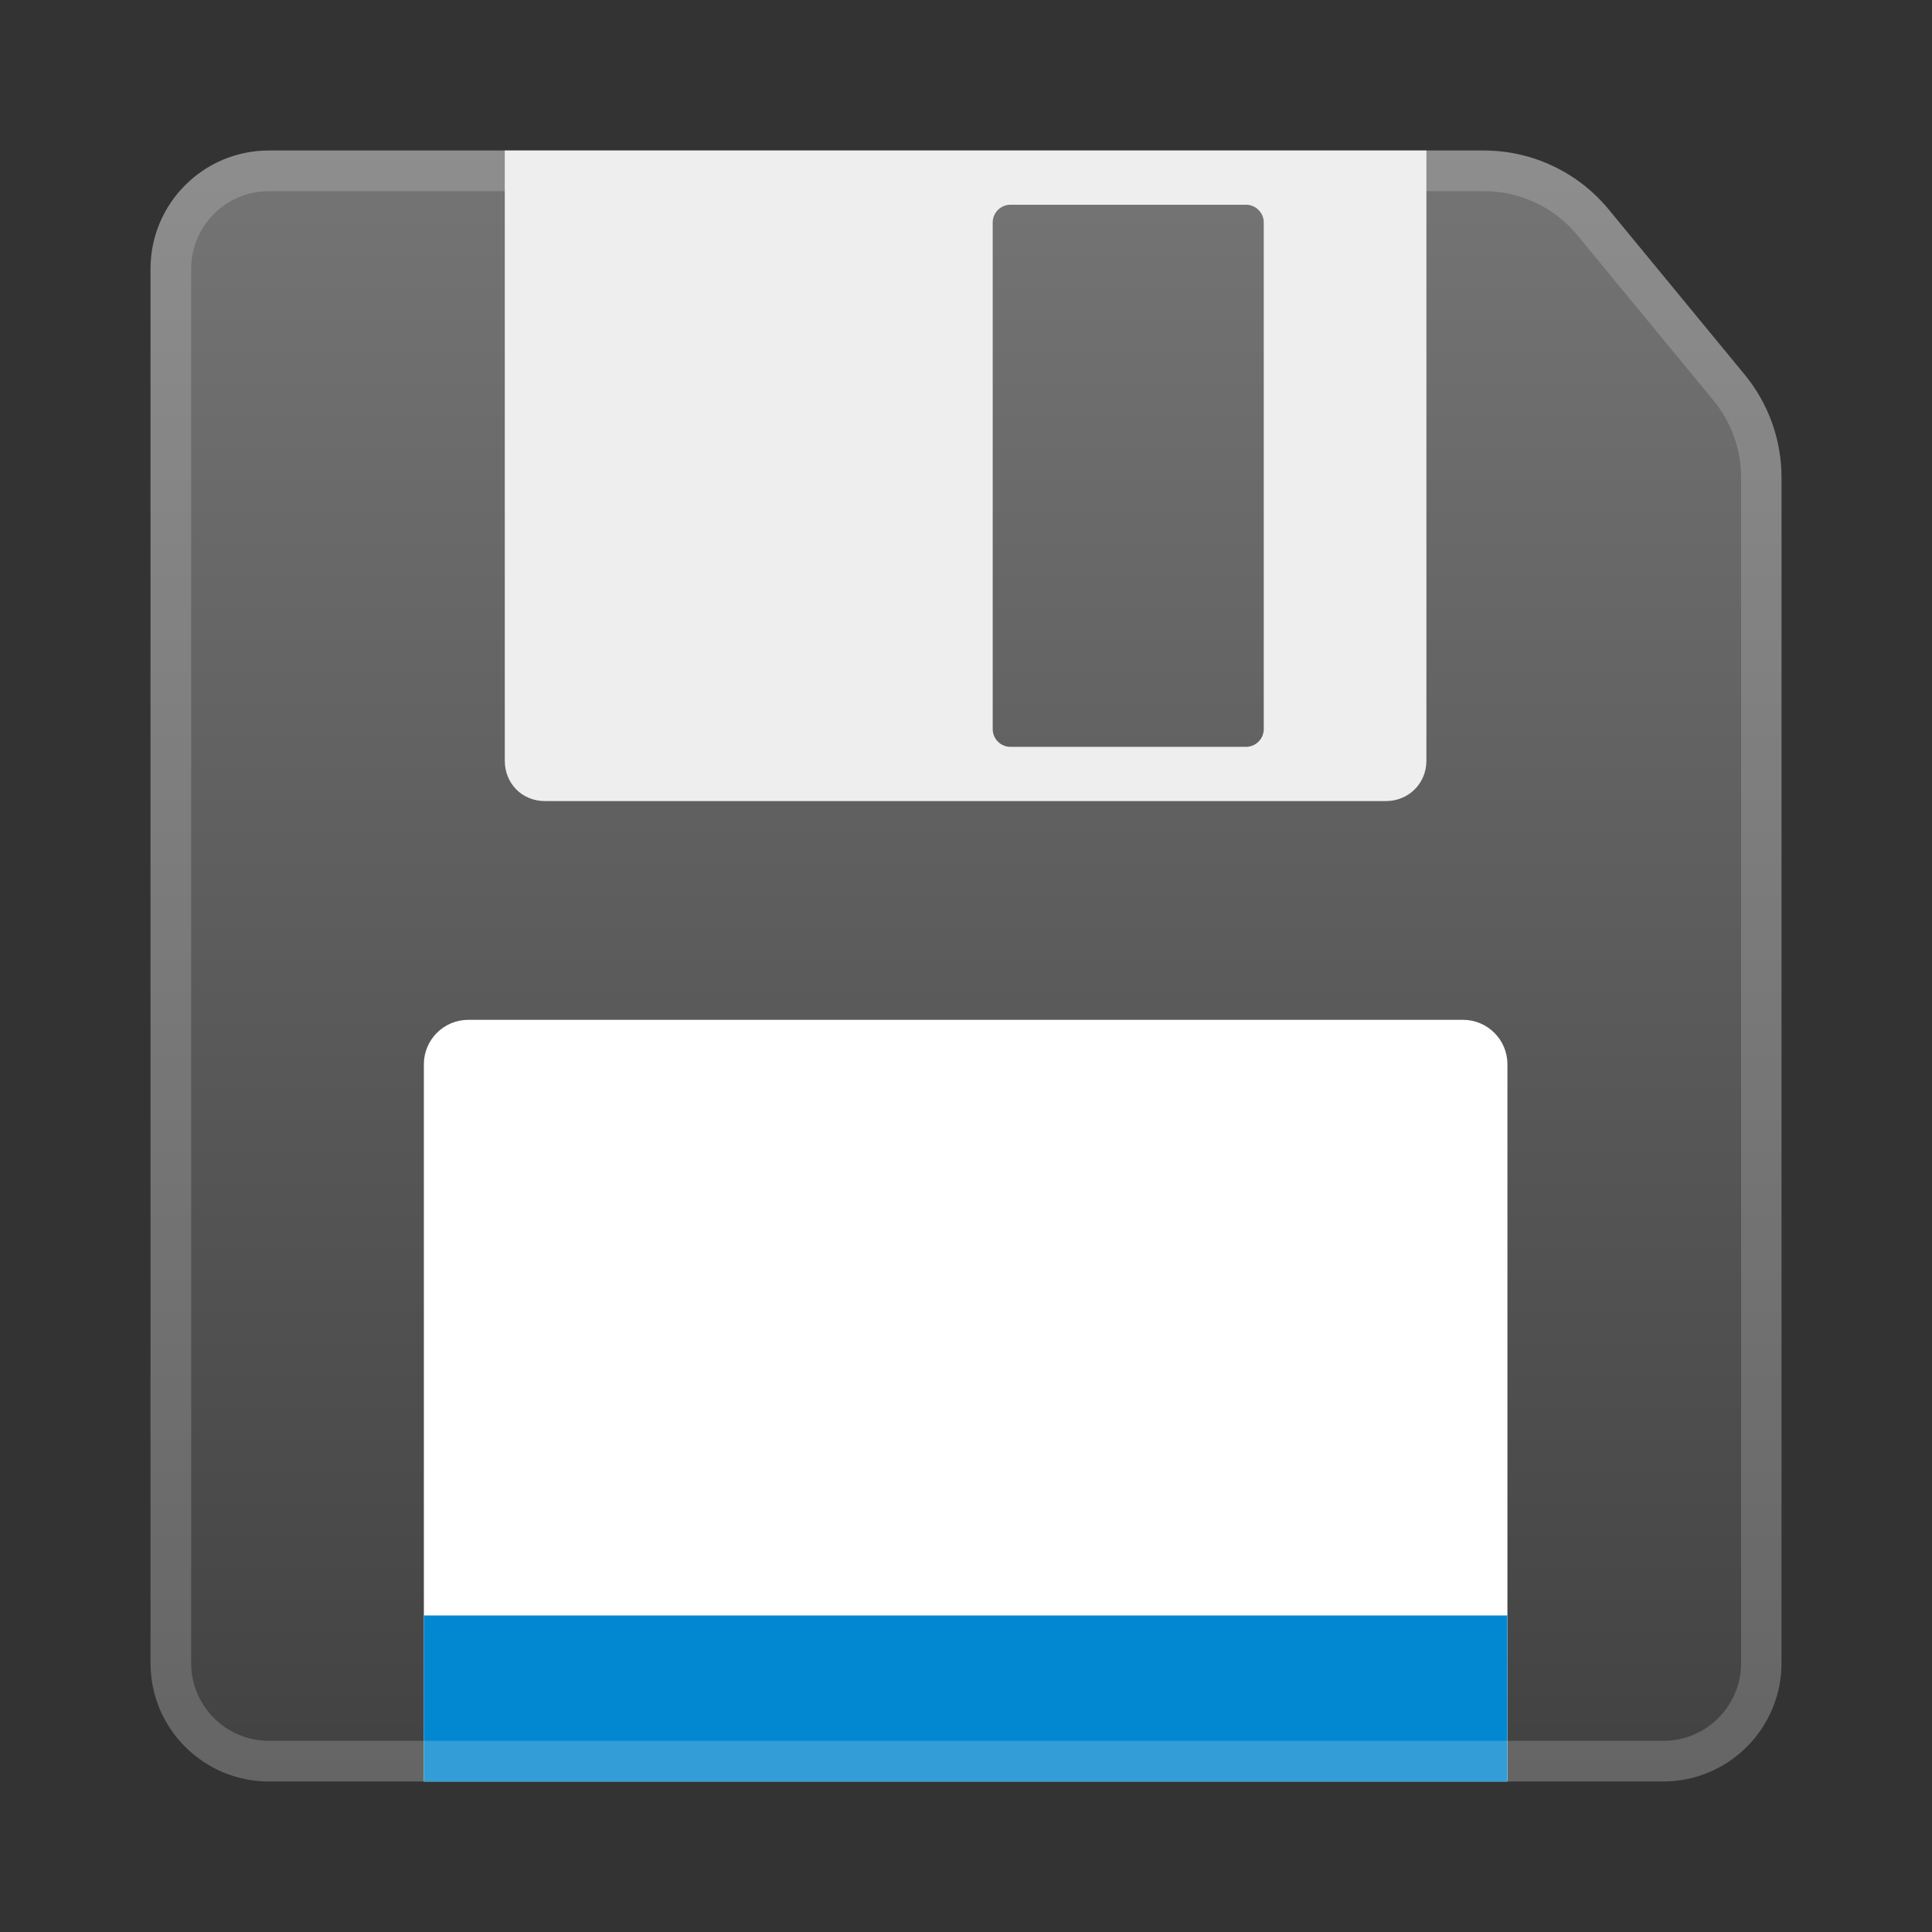 <svg style="enable-background:new 0 0 128 128" version="1.1" viewBox="0 0 128 128" xmlns="http://www.w3.org/2000/svg" xmlns:xlink="http://www.w3.org/1999/xlink">
 <rect x="0" y="0" width="128" height="128" fill="#333333" stroke="none"/>
 <g id="XMLID_41_" transform="matrix(.898 0 0 .898 6.532 6.532)">
  <g id="XMLID_68_">
   <defs>
    <path id="XMLID_69_" d="m-42.13-44.78c-0.91-4.32-4.3-20.06-5.87-27.34-0.47-2.21-2.11-3.82-3.99-3.82-5.36 0-15.39-0.06-16.6-0.06h-44.08c-0.61 0-2.56 0.07-4.11 1.8-4.7 5.26-12.54 20.51-13.76 22.05-0.08 0.1-6.27 2.28-9.09 3.96-1.12 0.67-1.74 2.13-1.9 3.62l-2.46 20.76c-0.64 4.09 1.7 5.81 5.37 5.81h91.51c2.8 0 5.11-0.79 5.11-5.8v-19.74c0-0.42-0.05-0.83-0.13-1.24z"/>
   </defs>
   <clipPath id="XMLID_7_">
    <use xlink:href="#XMLID_69_"/>
   </clipPath>
  </g>
 </g>
 <linearGradient id="SVGID_1_" x1="64" x2="64" y1="3.333" y2="123.67" gradientTransform="matrix(.898 0 0 .898 6.532 6.532)" gradientUnits="userSpaceOnUse">
  <stop style="stop-color:#757575" offset="0"/>
  <stop style="stop-color:#424242" offset="1"/>
 </linearGradient>
 <path d="m118.03 31.63v78.56c0 4.328-3.511 7.839-7.839 7.839h-92.379c-4.328 0-7.839-3.511-7.839-7.839v-92.379c0-4.328 3.511-7.839 7.839-7.839h80.491c3.197 0 6.232 1.428 8.27 3.897l9.015 10.946c1.58 1.922 2.442 4.328 2.442 6.815z" style="fill:url(#SVGID_1_);stroke-width:.898"/>
 <path d="m99.863 118.03h-71.781v-47.519c0-1.625 1.32-2.945 2.945-2.945h65.899c1.625 0 2.945 1.32 2.945 2.945v47.519z" style="fill:#fff;stroke-width:.898"/>
 <rect x="28.083" y="107.03" width="71.781" height="11" style="fill:#0288d1;stroke-width:.898"/>
 <path d="m33.443 9.972v40.425c0 1.508 1.14 2.676 2.658 2.676h55.717c1.508 0 2.685-1.167 2.685-2.676v-40.425zm50.284 38.333c0 0.647-0.53 1.176-1.176 1.176h-15.606c-0.647 0-1.176-0.53-1.176-1.176v-33.565c0-0.647 0.53-1.176 1.176-1.176h15.606c0.647 0 1.176 0.53 1.176 1.176z" style="fill:#eee;stroke-width:.898"/>
 <g transform="matrix(.898 0 0 .898 6.532 6.532)" style="opacity:.2">
  <path d="m102.21 6.83c2.68 0 5.19 1.19 6.89 3.25l10.04 12.19c1.31 1.59 2.04 3.61 2.04 5.67v87.49c0 3.16-2.57 5.73-5.73 5.73h-102.89c-3.16 0-5.73-2.57-5.73-5.73v-102.87c0-3.16 2.57-5.73 5.73-5.73h89.65m0-3h-89.65c-4.82 0-8.73 3.91-8.73 8.73v102.87c0 4.82 3.91 8.73 8.73 8.73h102.87c4.82 0 8.73-3.91 8.73-8.73v-87.48c0-2.77-0.96-5.45-2.72-7.58l-10.03-12.19c-2.26-2.75-5.64-4.35-9.2-4.35z" style="fill:#eee"/>
 </g>
 <g style="display:none">
  <g style="opacity:.6">
   <circle cx="64" cy="64" r="28" style="fill:none;opacity:.61;stroke-miterlimit:10;stroke-width:.263;stroke:#000"/>
   <line x1="83.5" x2="83.5" y2="128" style="fill:none;opacity:.61;stroke-miterlimit:10;stroke:#000"/>
   <line x1="43.5" x2="43.5" y2="128" style="fill:none;opacity:.61;stroke-miterlimit:10;stroke:#000"/>
   <line x1="63.5" x2="63.5" y2="128" style="fill:none;opacity:.61;stroke-miterlimit:10;stroke:#000"/>
   <line x1="128" y1="64.5" y2="64.5" style="fill:none;opacity:.61;stroke-miterlimit:10;stroke:#000"/>
   <line x1="128" y1="44.5" y2="44.5" style="fill:none;opacity:.61;stroke-miterlimit:10;stroke:#000"/>
   <line x1="128" y1="83.5" y2="83.5" style="fill:none;opacity:.61;stroke-miterlimit:10;stroke:#000"/>
   <line x1="128" y1="128" style="fill:none;opacity:.61;stroke-miterlimit:10;stroke-width:.25;stroke:#000"/>
   <line x2="128" y1="128" style="fill:none;opacity:.61;stroke-miterlimit:10;stroke-width:.25;stroke:#000"/>
   <g style="opacity:.61">
    <path d="M64,4.26c32.94,0,59.74,26.8,59.74,59.74S96.94,123.74,64,123.74S4.26,96.94,4.26,64S31.06,4.26,64,4.26 M64,4 C30.86,4,4,30.86,4,64s26.86,60,60,60s60-26.86,60-60S97.14,4,64,4L64,4z"/>
   </g>
   <path d="m115.5 108.47c0 4.43-3.59 8.03-8.03 8.03h-87.94c-4.43 0-8.03-3.59-8.03-8.03v-87.94c0-4.43 3.59-8.03 8.03-8.03h87.94c4.43 0 8.03 3.59 8.03 8.03v87.94z" style="fill:none;opacity:.61;stroke-miterlimit:10;stroke:#000"/>
   <path d="m107.5 116.5c0 4.42-3.58 8-8 8h-72c-4.42 0-8-3.58-8-8v-104c0-4.42 3.58-8 8-8h72c4.42 0 8 3.58 8 8v104z" style="fill:none;opacity:.61;stroke-miterlimit:10;stroke:#000"/>
   <path d="M123.5,98.27c0,5.65-4.58,10.23-10.23,10.23H13.73 c-5.65,0-10.23-4.58-10.23-10.23V30.73c0-5.65,4.58-10.23,10.23-10.23h99.54c5.65,0,10.23,4.58,10.23,10.23V98.27z" style="fill:none;opacity:.61;stroke-miterlimit:10;stroke:#000"/>
  </g>
  <g style="opacity:.2">
   <defs>
    <rect id="SVGID_2_" width="128" height="128" style="opacity:.2"/>
   </defs>
   <clipPath id="SVGID_3_">
    <use xlink:href="#SVGID_2_"/>
   </clipPath>
  </g>
  <rect width="4" height="128" style="fill:#F44336;opacity:.3"/>
  <rect x="124" width="4" height="128" style="fill:#F44336;opacity:.3"/>
  <rect transform="matrix(-1.837e-16 1 -1 -1.837e-16 66 -62)" x="62" y="-58" width="4" height="120" style="fill:#F44336;opacity:.3"/>
  <rect transform="matrix(-1.837e-16 1 -1 -1.837e-16 190 62)" x="62" y="66" width="4" height="120" style="fill:#F44336;opacity:.3"/>
 </g>
</svg>
